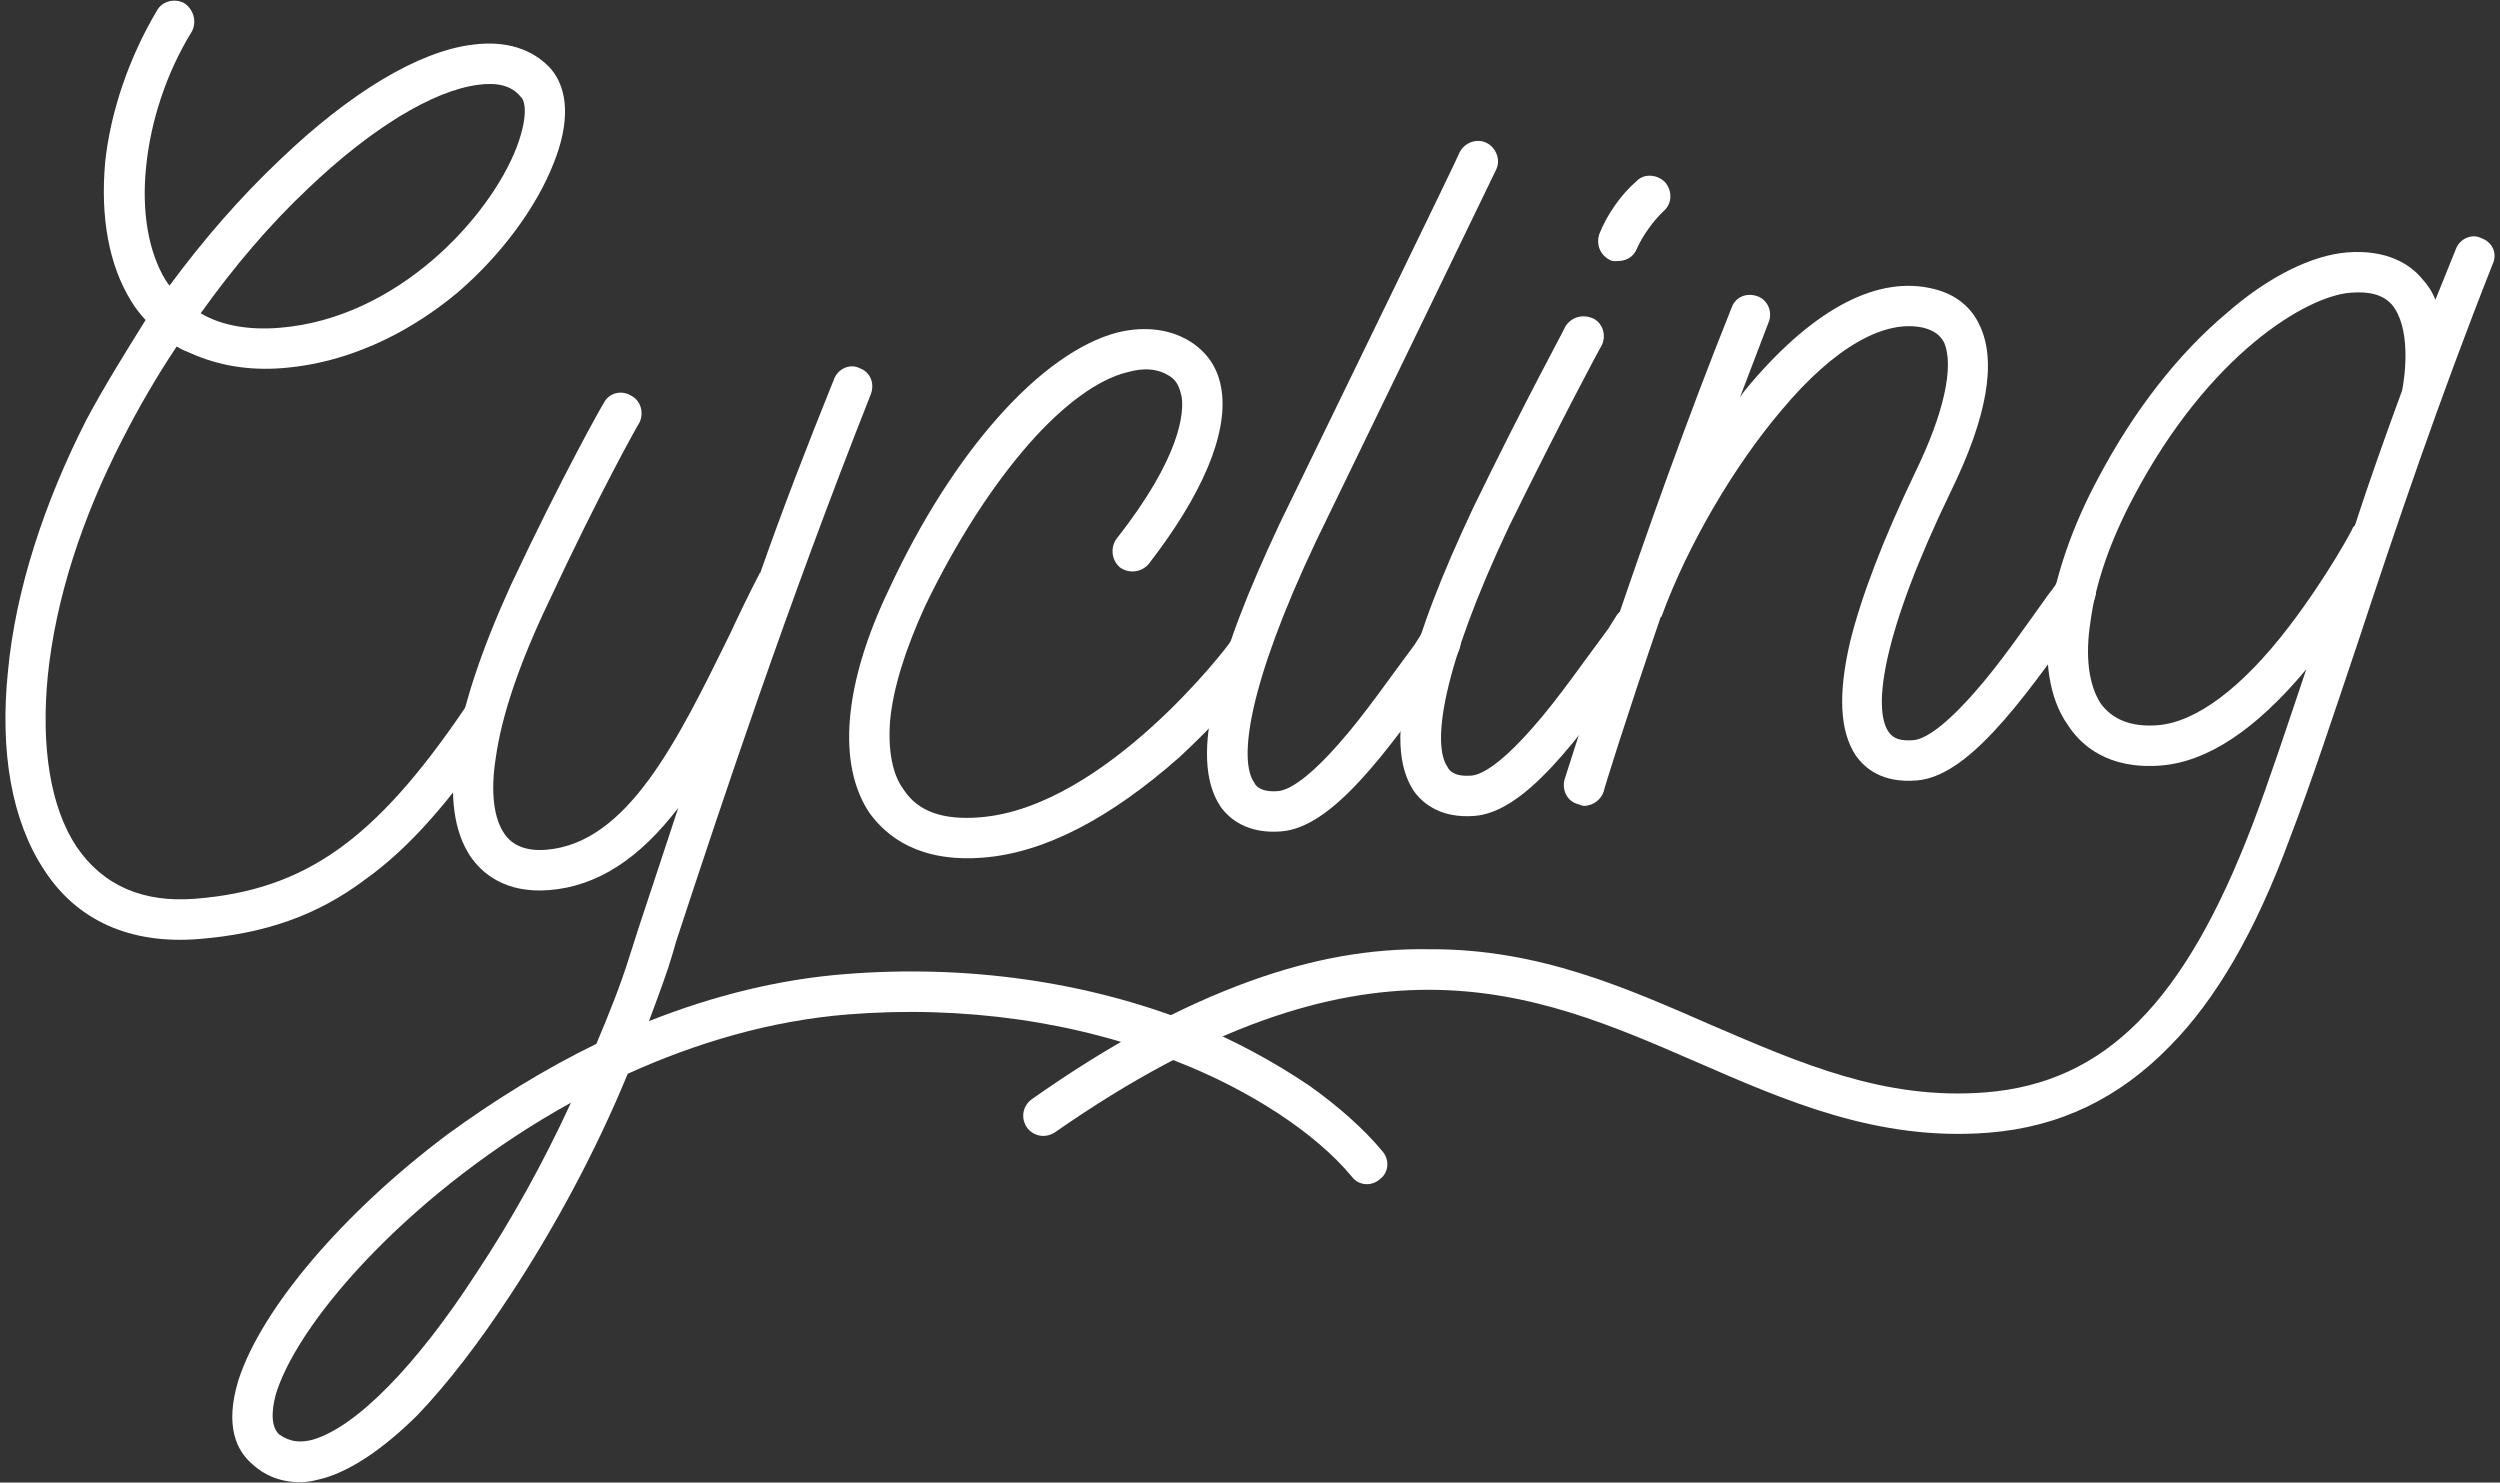 <?xml version="1.0" encoding="UTF-8" standalone="no"?>
<svg width="430px" height="255px" viewBox="0 0 430 255" version="1.1" xmlns="http://www.w3.org/2000/svg" xmlns:xlink="http://www.w3.org/1999/xlink">
    <rect x="0" y="0" width="430" height="255" fill="#333333" stroke="none"/>
    <!-- Generator: Sketch 39.1 (31720) - http://www.bohemiancoding.com/sketch -->
    <title>Group</title>
    <desc>Created with Sketch.</desc>
    <defs></defs>
    <g id="Page-1" stroke="none" stroke-width="1" fill="none" fill-rule="evenodd">
        <g id="SportclubHetEiland_Sublogo_Cycling_neg" transform="translate(-110, -239)" fill="#FFFFFF">
            <g id="Group" transform="translate(110, 239)">
                <path d="M48.07,56.383 C68.462,54.749 84.204,37.347 88.828,25.418 C90.64,20.69 90.586,17.505 89.514,16.594 C87.97,14.723 85.53,14.124 82.18,14.592 C74.491,15.61 63.848,22.041 52.926,32.482 C46.445,38.58 40.25,45.852 34.518,53.884 C38.076,55.991 42.724,56.812 48.07,56.383 L48.07,56.383 Z M7.511,149.502 C2.062,141.174 -0.079,129.39 1.383,115.32 C2.681,101.669 7.459,86.738 14.862,72.199 C17.985,66.367 21.513,60.704 25.046,55.041 C24.173,54.114 23.289,52.987 22.597,51.851 C18.71,45.587 17.248,37.33 18.088,27.898 C18.991,19.26 22.219,9.834 26.964,1.881 C27.825,0.22 29.972,-0.351 31.633,0.51 C33.313,1.573 33.884,3.719 33.02,5.385 C28.61,12.513 25.895,20.898 25.128,28.731 C24.346,36.367 25.496,43.25 28.483,48.191 C28.713,48.57 28.924,48.751 29.154,49.13 C35.086,41.084 41.473,33.796 48.145,27.482 C60.172,15.959 71.957,8.837 81.229,7.692 C88.327,6.729 92.522,9.381 94.708,11.795 C97.783,15.337 98.046,21.093 95.219,28.096 C92.244,35.705 86.131,43.967 78.671,50.344 C72.319,55.634 61.89,62.249 48.622,63.312 C42.685,63.789 37.426,62.818 32.881,60.787 C32.056,60.458 31.235,60.122 30.392,59.594 C27.009,64.647 23.862,70.079 21.105,75.482 C14.034,89.201 9.571,103.111 8.227,116.171 C7.015,128.419 8.652,138.851 13.18,145.659 C17.698,152.273 24.515,155.313 33.624,154.582 C52.434,153.075 64.503,144.535 79.831,121.988 C80.891,120.305 83.053,119.935 84.536,121.011 C86.215,122.071 86.587,124.236 85.527,125.914 C77.324,137.927 70.386,145.857 62.848,151.243 C54.581,157.488 45.463,160.611 34.18,161.514 C22.497,162.452 13.207,158.412 7.511,149.502 L7.511,149.502 Z" id="Fill-3"></path>
                <path d="M98.203,189.66 C71.682,204.338 51.917,226.248 47.586,239.349 C46.955,241.39 46.252,245.034 47.976,246.689 C49.03,247.401 50.709,248.464 53.829,247.615 C61.229,245.43 71.552,235.036 82.011,218.853 C87.88,210.014 93.452,200.002 98.203,189.66 L98.203,189.66 Z M237.349,202.814 C235.86,204.131 233.649,203.906 232.532,202.403 C226.355,194.925 214.996,187.468 202.245,182.511 C185.358,175.697 165.606,172.897 145.805,174.484 C132.54,175.549 119.698,179.368 107.967,184.691 C102.464,198.081 95.349,211.209 87.889,222.568 C82.386,230.98 76.971,237.988 71.824,243.382 C65.916,249.24 60.429,252.864 55.756,254.237 C54.584,254.529 53.609,254.806 52.618,254.886 C49.254,255.155 45.989,254.223 43.409,251.84 C40.839,249.651 38.514,245.457 41.045,237.281 C45.043,225.006 59.066,208.538 76.922,195.15 C85.207,189.107 93.751,183.838 102.573,179.543 C104.751,174.388 106.744,169.445 108.327,164.336 L109.761,159.839 C111.842,153.495 114.259,146.325 116.657,138.963 C109.979,147.666 102.791,152.427 94.476,153.095 C86.952,153.697 82.887,150.236 80.852,147.21 C78.127,143.045 77.254,137.137 78.417,129.274 C79.58,121.408 82.794,111.785 87.877,100.618 C96.729,81.776 103.712,69.456 103.893,69.243 C104.757,67.582 106.901,67.012 108.583,68.072 C110.245,68.932 110.815,71.081 109.952,72.742 C109.77,72.958 102.969,85.061 94.301,103.689 C89.354,114.047 86.288,123.061 85.276,130.321 C84.352,136.169 84.914,140.707 86.72,143.353 C88.082,145.435 90.553,146.432 93.92,146.163 C107.976,145.035 116.527,127.414 125.606,108.952 C127.137,105.641 128.846,102.117 130.571,98.788 C130.556,98.591 130.755,98.575 130.755,98.575 C134.482,87.915 138.774,76.809 143.428,65.278 C144.078,63.433 146.192,62.466 147.856,63.33 C149.701,63.979 150.453,65.909 149.804,67.755 C135.388,104.183 124.313,137.55 116.303,161.906 C115.835,163.537 115.37,165.168 114.887,166.601 C113.92,169.469 112.773,172.55 111.625,175.629 C123.02,171.129 134.162,168.442 145.252,167.553 C166.237,165.87 186.799,168.806 204.902,175.923 C212.32,178.916 218.989,182.568 225.093,186.659 C230.164,190.239 234.67,194.259 237.76,198 C239.077,199.487 238.853,201.697 237.349,202.814 L237.349,202.814 Z" id="Fill-4"></path>
                <path d="M217.116,114.568 C216.95,114.979 211.369,122.4 202.834,130.26 C190.922,140.778 179.638,146.665 169.143,147.506 C158.055,148.395 152.51,143.857 149.605,139.905 C143.957,131.592 145.038,117.756 152.894,101.381 C163.936,77.582 179.115,60.624 192.19,57.187 C197.077,55.998 201.71,56.617 205.298,59.124 C208.046,61.092 209.656,63.753 210.139,67.301 C211.139,74.793 206.784,85.106 197.575,97.003 C196.301,98.504 194.123,98.677 192.64,97.599 C191.145,96.325 190.97,94.147 192.045,92.664 C203.259,78.416 203.646,70.81 203.241,68.256 C202.915,66.685 202.426,65.53 201.372,64.819 C199.264,63.395 196.856,63.186 193.936,64.017 C188.85,65.221 182.83,69.691 176.986,76.34 C170.598,83.627 164.398,93.288 159.103,104.272 C155.715,111.719 153.649,118.258 153.102,123.886 C152.706,128.897 153.452,133.223 155.455,135.852 C157.953,139.638 162.253,141.086 168.587,140.577 C190.17,138.848 211.438,110.837 211.604,110.426 C212.68,108.945 214.842,108.573 216.536,109.83 C218.019,110.909 218.391,113.067 217.116,114.568" id="Fill-5"></path>
                <path d="M226.352,93.104 C214.594,117.959 213.036,130.836 215.727,134.605 C215.975,135.183 216.863,136.307 219.832,136.068 C221.218,135.958 224.305,134.714 230.333,127.856 C234.718,122.921 239.179,116.387 243.32,110.875 C243.849,110.037 244.38,109.191 244.909,108.351 C246.183,106.858 248.349,106.483 249.829,107.563 C251.309,108.635 251.68,110.801 250.623,112.477 C250.073,113.12 249.545,113.96 248.817,114.815 C237.911,130.434 228.901,142.317 220.387,143 C214.646,143.46 211.456,140.926 209.88,138.66 C207.155,134.495 206.841,128.146 209.116,119.194 C210.87,111.281 214.679,101.61 220.127,90.015 C229.191,71.355 250.925,26.771 251.073,26.161 C251.937,24.495 254.066,23.73 255.73,24.594 C257.391,25.456 258.165,27.584 257.301,29.248 C257.132,29.66 235.416,74.443 226.352,93.104" id="Fill-6"></path>
                <path d="M286.156,36.3 C284.305,38.041 282.514,40.58 281.502,42.85 C281.001,44.088 279.865,44.775 278.675,44.87 C278.083,44.917 277.485,44.965 277.074,44.801 C275.211,43.953 274.462,42.022 275.111,40.177 C276.44,36.882 278.76,33.503 281.553,31.092 C282.846,29.79 285.054,30.015 286.356,31.302 C287.666,32.791 287.648,34.986 286.156,36.3 L286.156,36.3 Z M283.879,109.812 C283.335,110.453 282.801,111.293 282.076,112.148 C271.173,127.767 262.16,139.652 253.649,140.334 C247.905,140.795 244.715,138.259 243.136,135.994 C240.415,131.829 240.1,125.479 242.375,116.529 C244.132,108.614 247.938,98.945 253.387,87.348 C262.45,68.689 269.234,56.388 269.219,56.188 C270.282,54.509 272.23,53.955 274.09,54.804 C275.755,55.664 276.322,57.813 275.462,59.474 C275.277,59.69 268.69,71.975 259.611,90.437 C247.853,115.292 246.295,128.169 248.989,131.938 C249.234,132.516 250.122,133.64 253.094,133.403 C254.477,133.291 257.567,132.047 263.592,125.189 C267.98,120.254 272.438,113.72 276.579,108.208 C277.108,107.37 277.639,106.524 278.168,105.686 C279.445,104.191 281.605,103.818 283.088,104.896 C284.568,105.968 284.942,108.134 283.879,109.812 L283.879,109.812 Z" id="Fill-7"></path>
                <path d="M359.908,103.717 C359.358,104.358 358.833,105.198 358.105,106.053 C347.199,121.672 338.189,133.557 329.675,134.239 C323.737,134.715 320.741,132.164 319.165,129.899 C316.44,125.734 316.129,119.384 318.204,110.449 C320.158,102.521 323.952,92.65 329.412,81.254 C334.375,71.093 336.12,62.981 334.399,58.935 C333.695,57.597 332.641,56.885 331.007,56.417 C324.299,54.763 315.525,59.653 306.434,70.542 C298.422,79.955 290.345,93.554 285.773,106.072 C285.573,106.089 285.588,106.288 285.588,106.288 C279.614,123.705 275.812,135.964 275.827,136.163 C275.347,137.598 274.024,138.499 272.635,138.611 C272.242,138.643 271.828,138.475 271.417,138.311 C269.587,137.859 268.639,135.944 269.089,134.114 C269.255,133.7 282.402,91.4 297.848,52.899 C298.497,51.054 300.427,50.299 302.272,50.951 C304.121,51.599 304.888,53.73 304.223,55.376 C302.577,59.693 300.931,64.008 299.282,68.325 C299.814,67.487 300.545,66.633 301.088,65.989 C312.2,52.943 323.103,47.288 332.662,49.71 C336.32,50.61 339.086,52.782 340.545,56.051 C343.429,62.197 341.798,71.693 335.637,84.342 C323.671,109.014 322.109,121.891 324.819,125.858 C325.259,126.421 325.954,127.562 329.119,127.308 C330.506,127.196 333.595,125.952 339.621,119.094 C344.009,114.159 348.464,107.625 352.409,102.13 C353.136,101.275 353.665,100.429 354.2,99.591 C355.272,98.113 357.437,97.738 359.114,98.801 C360.596,99.873 360.971,102.039 359.908,103.717" id="Fill-8"></path>
                <path d="M404.692,90.761 C404.692,90.761 404.873,90.545 405.058,90.337 C407.456,82.968 410.216,75.175 413.164,67.166 C413.735,64.33 414.683,56.287 411.379,52.366 C409.851,50.695 407.61,50.078 404.242,50.349 C396.719,50.951 379.977,60.862 367.002,85.414 C363.019,92.907 360.421,100.289 359.561,106.933 C358.633,112.788 359.231,117.723 361.282,120.944 C363.303,123.771 366.598,125.1 371.152,124.735 C377.685,124.211 385.586,118.398 393.701,107.783 C400.195,99.292 404.707,90.961 404.692,90.761 L404.692,90.761 Z M428.751,45.393 C419.476,68.852 412.068,90.769 405.656,110.213 C401.309,123.113 397.628,134.369 393.834,144.239 C387.945,160.253 381.11,171.959 373.185,179.969 C364.532,188.833 354.372,193.833 342.094,194.818 C322.892,196.357 306.978,189.259 291.496,182.533 C263.619,170.421 234.516,157.808 181.483,194.738 C179.78,195.872 177.753,195.436 176.633,193.933 C175.5,192.227 175.938,190.205 177.442,189.086 C190.834,179.641 203.06,173.081 215.066,168.732 C225.715,164.89 235.736,163.09 245.914,163.272 C264.637,163.166 279.72,169.925 294.383,176.322 C309.654,182.87 324.118,189.283 341.539,187.887 C362.131,186.236 375.767,172.388 387.459,141.763 C390.421,133.952 393.303,125.153 396.682,115.115 C387.957,125.582 379.624,131.03 371.708,131.666 C362.596,132.396 357.878,128.191 355.595,124.59 C352.442,120.061 351.524,113.557 352.505,105.906 C353.716,98.635 356.444,90.447 360.959,82.111 C367.014,70.668 374.601,60.893 383.001,53.845 C390.264,47.481 397.749,43.893 403.686,43.417 C410.618,42.862 414.617,45.528 416.604,47.96 C417.474,48.887 418.38,50.208 418.887,51.564 C420.05,48.68 421.213,45.796 422.379,42.916 C423.028,41.071 425.142,40.104 426.803,40.968 C428.649,41.616 429.6,43.531 428.751,45.393 L428.751,45.393 Z" id="Fill-9"></path>
            </g>
        </g>
    </g>
</svg>